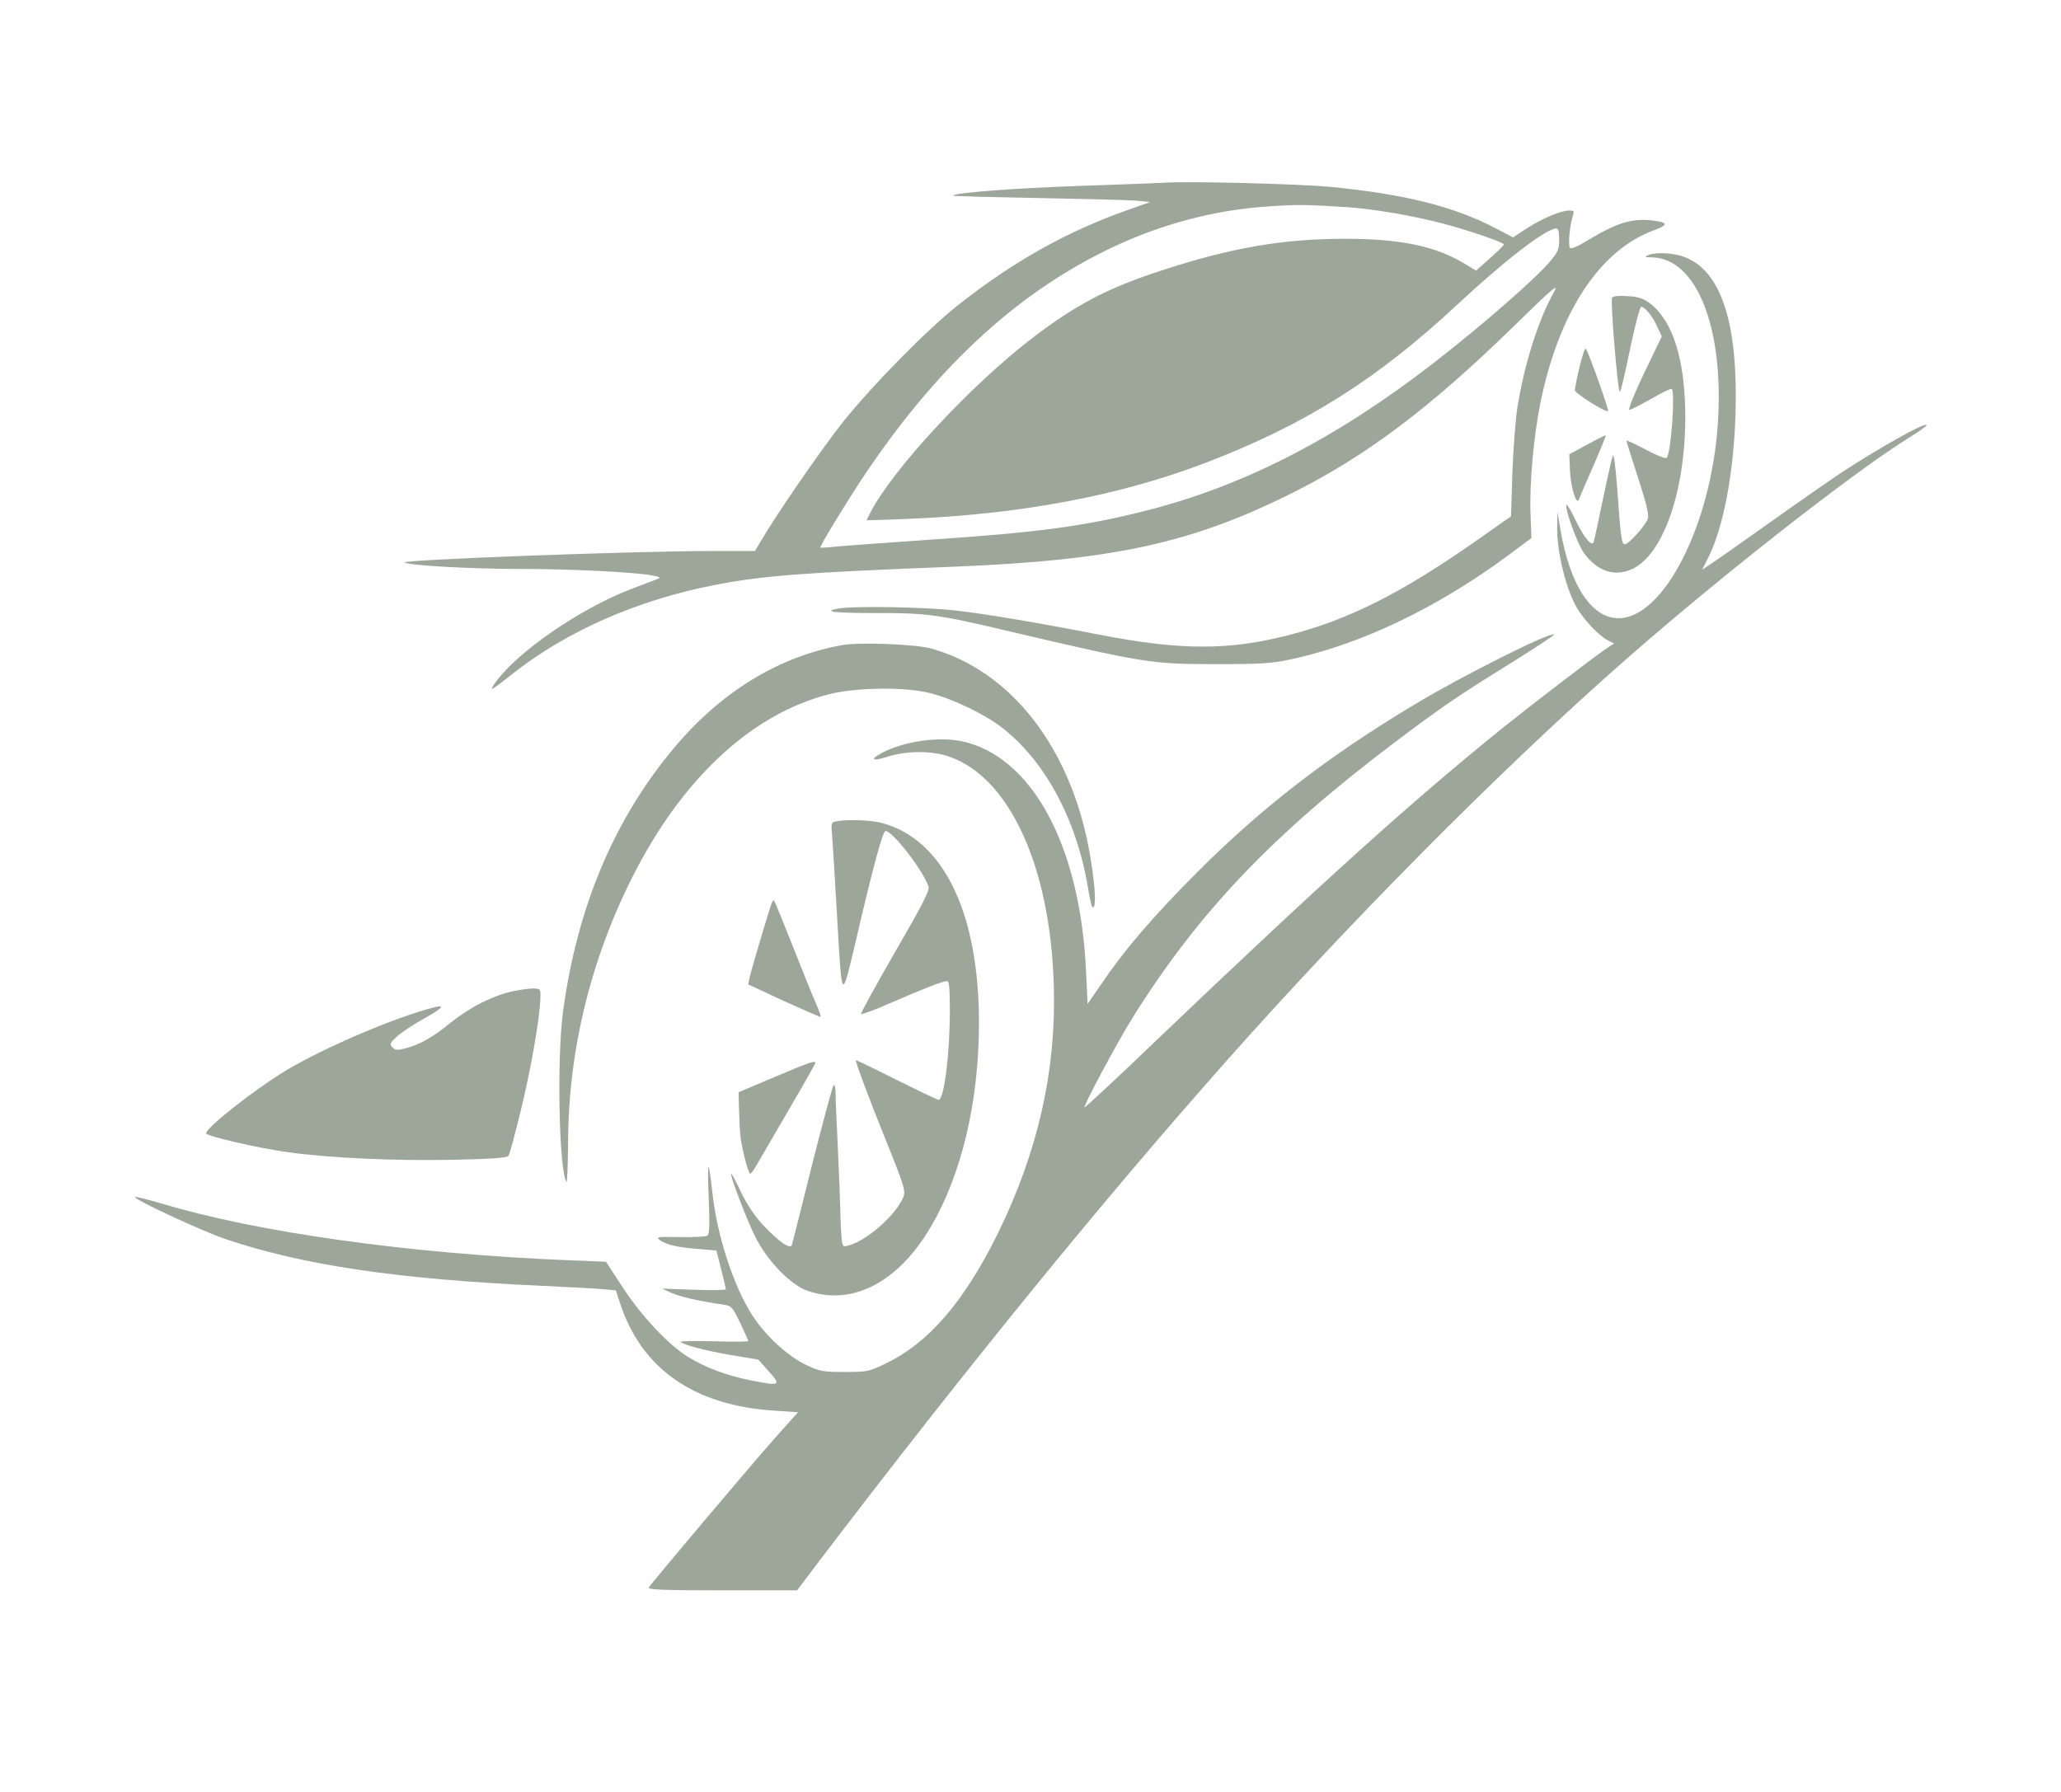 <?xml version="1.0" standalone="no"?>
<!DOCTYPE svg PUBLIC "-//W3C//DTD SVG 20010904//EN"
 "http://www.w3.org/TR/2001/REC-SVG-20010904/DTD/svg10.dtd">
<svg version="1.0" xmlns="http://www.w3.org/2000/svg"
 width="920pt" height="800pt" viewBox="0 0 920 800"
 preserveAspectRatio="xMidYMid meet">

<g transform="translate(0,800) scale(0.1,-0.1)"
fill="#9ca799" stroke="none">
<path d="M5195 7184 c-22 -1 -191 -8 -375 -14 -290 -10 -554 -30 -567 -43 -2
-3 169 -7 379 -11 211 -4 410 -9 443 -12 l59 -6 -104 -37 c-269 -95 -507 -229
-752 -422 -139 -110 -379 -354 -512 -519 -96 -121 -296 -410 -368 -533 l-28
-47 -202 0 c-363 -1 -1373 -39 -1361 -51 13 -13 288 -29 513 -29 225 0 513
-14 590 -29 36 -6 41 -10 25 -16 -11 -4 -65 -25 -121 -46 -229 -89 -507 -281
-604 -418 -28 -41 -19 -36 77 40 241 191 562 332 907 398 211 41 393 55 1066
81 712 29 1061 105 1512 331 329 165 612 378 989 746 176 172 199 191 175 148
-69 -124 -130 -315 -162 -510 -9 -55 -19 -188 -23 -295 l-6 -195 -145 -102
c-340 -239 -577 -359 -846 -428 -266 -69 -482 -69 -839 0 -299 58 -513 94
-655 110 -136 15 -443 20 -512 9 -83 -14 -28 -21 160 -21 220 1 283 -7 565
-74 639 -150 663 -154 957 -154 208 0 247 3 340 23 310 68 648 230 963 463
l103 77 -4 106 c-5 137 13 339 43 492 82 408 265 687 508 776 69 25 63 37 -20
45 -80 7 -148 -14 -259 -80 -60 -37 -91 -51 -96 -43 -9 12 -1 97 12 139 8 24
7 27 -15 27 -38 0 -120 -35 -189 -79 l-62 -41 -76 40 c-186 98 -410 154 -743
186 -137 13 -644 26 -740 18z m820 -109 c118 -8 293 -38 430 -74 113 -30 264
-82 268 -92 1 -3 -26 -30 -61 -61 l-63 -56 -57 34 c-126 76 -288 109 -537 108
-271 -1 -499 -40 -805 -140 -245 -79 -388 -154 -588 -308 -274 -211 -621 -586
-717 -775 l-17 -34 174 6 c511 20 956 103 1348 254 439 169 758 370 1115 703
210 196 397 340 442 340 9 0 13 -15 13 -49 0 -42 -5 -55 -38 -95 -64 -77 -298
-282 -518 -453 -435 -338 -850 -552 -1289 -663 -276 -70 -489 -98 -972 -130
-175 -12 -354 -25 -398 -29 -44 -5 -81 -7 -83 -6 -5 4 114 199 191 315 321
481 672 809 1082 1011 234 115 480 182 734 198 123 8 158 8 346 -4z"/>
<path d="M7355 6860 c-16 -7 -12 -9 19 -9 200 -4 323 -315 294 -744 -30 -451
-242 -867 -443 -867 -121 0 -218 148 -260 399 l-13 76 -1 -67 c-2 -114 41
-284 91 -367 32 -52 97 -120 132 -138 l31 -16 -25 -16 c-55 -36 -325 -243
-465 -355 -404 -325 -813 -694 -1540 -1388 -181 -174 -332 -314 -334 -312 -6
6 147 292 215 401 293 469 625 818 1174 1232 207 156 279 205 513 350 109 68
196 125 194 128 -15 14 -410 -184 -624 -313 -385 -231 -679 -458 -969 -748
-199 -200 -324 -345 -432 -505 l-57 -83 -7 143 c-25 564 -242 964 -556 1030
-104 21 -252 0 -351 -50 -61 -32 -50 -42 22 -19 78 25 184 27 259 5 277 -83
467 -486 482 -1028 11 -380 -71 -740 -249 -1104 -150 -305 -310 -491 -501
-582 -76 -37 -83 -38 -184 -38 -98 0 -110 2 -173 32 -81 39 -178 128 -237 218
-86 132 -161 363 -181 559 -6 55 -13 103 -16 106 -3 3 -3 -63 1 -147 4 -116 3
-154 -7 -160 -6 -4 -61 -7 -122 -6 -99 2 -108 1 -90 -13 28 -21 80 -33 172
-40 l81 -7 21 -83 c12 -46 21 -86 21 -90 0 -4 -64 -5 -142 -2 l-143 5 44 -20
c40 -17 117 -35 233 -52 34 -5 38 -11 72 -81 20 -42 36 -78 36 -81 0 -3 -70
-4 -155 -1 -85 2 -152 1 -147 -3 15 -14 111 -39 227 -59 l120 -20 47 -53 c57
-63 51 -66 -84 -39 -106 22 -193 54 -275 103 -86 52 -208 181 -293 311 l-75
115 -175 7 c-703 29 -1381 124 -1809 253 -62 18 -116 32 -118 29 -10 -9 302
-154 407 -189 342 -115 763 -178 1400 -207 129 -6 258 -13 287 -16 l52 -5 17
-52 c96 -298 331 -462 692 -485 l104 -7 -107 -120 c-105 -118 -543 -638 -559
-662 -6 -10 62 -13 327 -13 l335 0 93 123 c659 866 1275 1623 1834 2252 540
608 1187 1261 1715 1730 434 386 1067 884 1328 1045 39 24 72 48 72 52 0 18
-223 -108 -385 -215 -49 -33 -196 -135 -325 -227 -129 -92 -248 -175 -264
-185 l-28 -19 26 52 c69 135 115 380 123 643 12 393 -59 624 -212 695 -52 25
-140 31 -180 14z"/>
<path d="M7196 6671 c-8 -13 25 -421 35 -421 3 0 24 86 45 190 22 105 44 190
50 190 17 0 51 -42 72 -89 l20 -43 -79 -164 c-43 -90 -73 -164 -66 -164 7 0
50 23 97 49 46 27 88 47 92 45 17 -11 -3 -288 -22 -308 -5 -5 -46 11 -94 37
-47 25 -86 43 -86 40 0 -3 23 -77 51 -163 36 -109 50 -166 45 -184 -7 -28 -85
-116 -104 -116 -13 0 -18 34 -33 250 -8 103 -15 157 -20 145 -4 -11 -24 -99
-44 -195 -20 -96 -38 -181 -41 -189 -8 -24 -42 17 -81 97 -19 40 -37 71 -40
68 -11 -11 48 -174 77 -214 57 -79 130 -106 205 -77 143 54 247 339 248 680 0
255 -54 431 -158 511 -30 22 -50 29 -100 32 -38 3 -65 0 -69 -7z"/>
<path d="M7051 6362 c-12 -49 -21 -96 -21 -104 0 -14 140 -102 148 -93 5 5
-88 266 -99 278 -4 5 -16 -31 -28 -81z"/>
<path d="M7085 6015 l-80 -43 3 -73 c3 -73 29 -158 40 -129 3 8 31 75 64 149
32 73 57 135 56 137 -2 2 -40 -17 -83 -41z"/>
<path d="M3759 5120 c-283 -51 -541 -209 -751 -460 -266 -317 -431 -709 -494
-1171 -29 -208 -19 -706 14 -766 4 -6 7 75 8 180 1 420 109 846 310 1226 220
416 525 690 860 773 120 29 334 32 444 4 98 -24 239 -91 317 -150 193 -146
336 -408 388 -710 8 -49 17 -92 20 -94 28 -28 6 189 -35 353 -104 413 -358
710 -685 800 -68 19 -322 29 -396 15z"/>
<path d="M3732 4333 c-22 -4 -23 -8 -17 -71 3 -37 12 -191 21 -342 23 -402 19
-396 87 -109 78 335 118 479 130 479 32 0 169 -178 192 -249 5 -17 -28 -82
-150 -292 -86 -149 -154 -273 -151 -276 3 -3 63 19 133 50 147 64 232 97 251
97 9 0 12 -33 12 -130 0 -197 -26 -400 -50 -400 -6 0 -91 41 -190 90 -99 50
-180 89 -180 87 0 -13 60 -173 128 -342 97 -241 98 -244 78 -283 -40 -78 -159
-180 -234 -201 -29 -9 -30 -8 -35 27 -2 21 -5 78 -6 127 -1 50 -6 176 -11 280
-5 105 -10 212 -10 240 0 30 -4 45 -9 40 -5 -6 -48 -165 -96 -355 -47 -190
-88 -351 -90 -358 -8 -21 -58 14 -126 86 -38 40 -73 92 -100 147 -22 47 -42
85 -45 85 -9 0 72 -213 109 -285 55 -108 160 -215 235 -239 198 -66 400 39
544 282 140 234 218 564 218 915 0 493 -159 820 -434 893 -48 13 -154 17 -204
7z"/>
<path d="M3447 3973 c-7 -11 -93 -301 -101 -338 l-6 -30 157 -73 c87 -39 161
-72 165 -72 4 0 -5 28 -21 63 -15 34 -62 151 -105 260 -43 108 -79 197 -81
197 -2 0 -6 -3 -8 -7z"/>
<path d="M2291 3575 c-92 -20 -194 -72 -281 -142 -83 -67 -133 -95 -199 -113
-37 -10 -46 -9 -59 4 -14 14 -12 19 19 48 20 18 72 53 117 78 84 46 103 66 55
54 -171 -42 -495 -180 -668 -284 -140 -85 -355 -254 -355 -280 0 -12 238 -67
365 -84 187 -26 477 -39 734 -34 183 4 245 9 251 18 5 7 29 97 54 199 44 180
82 393 88 496 2 49 2 50 -27 52 -17 1 -59 -5 -94 -12z"/>
<path d="M3456 3191 l-159 -67 2 -80 c1 -43 4 -99 7 -124 8 -59 35 -160 43
-160 4 0 18 19 31 43 13 23 77 133 142 244 65 111 118 205 118 208 0 12 -33 0
-184 -64z"/>
</g>
</svg>
